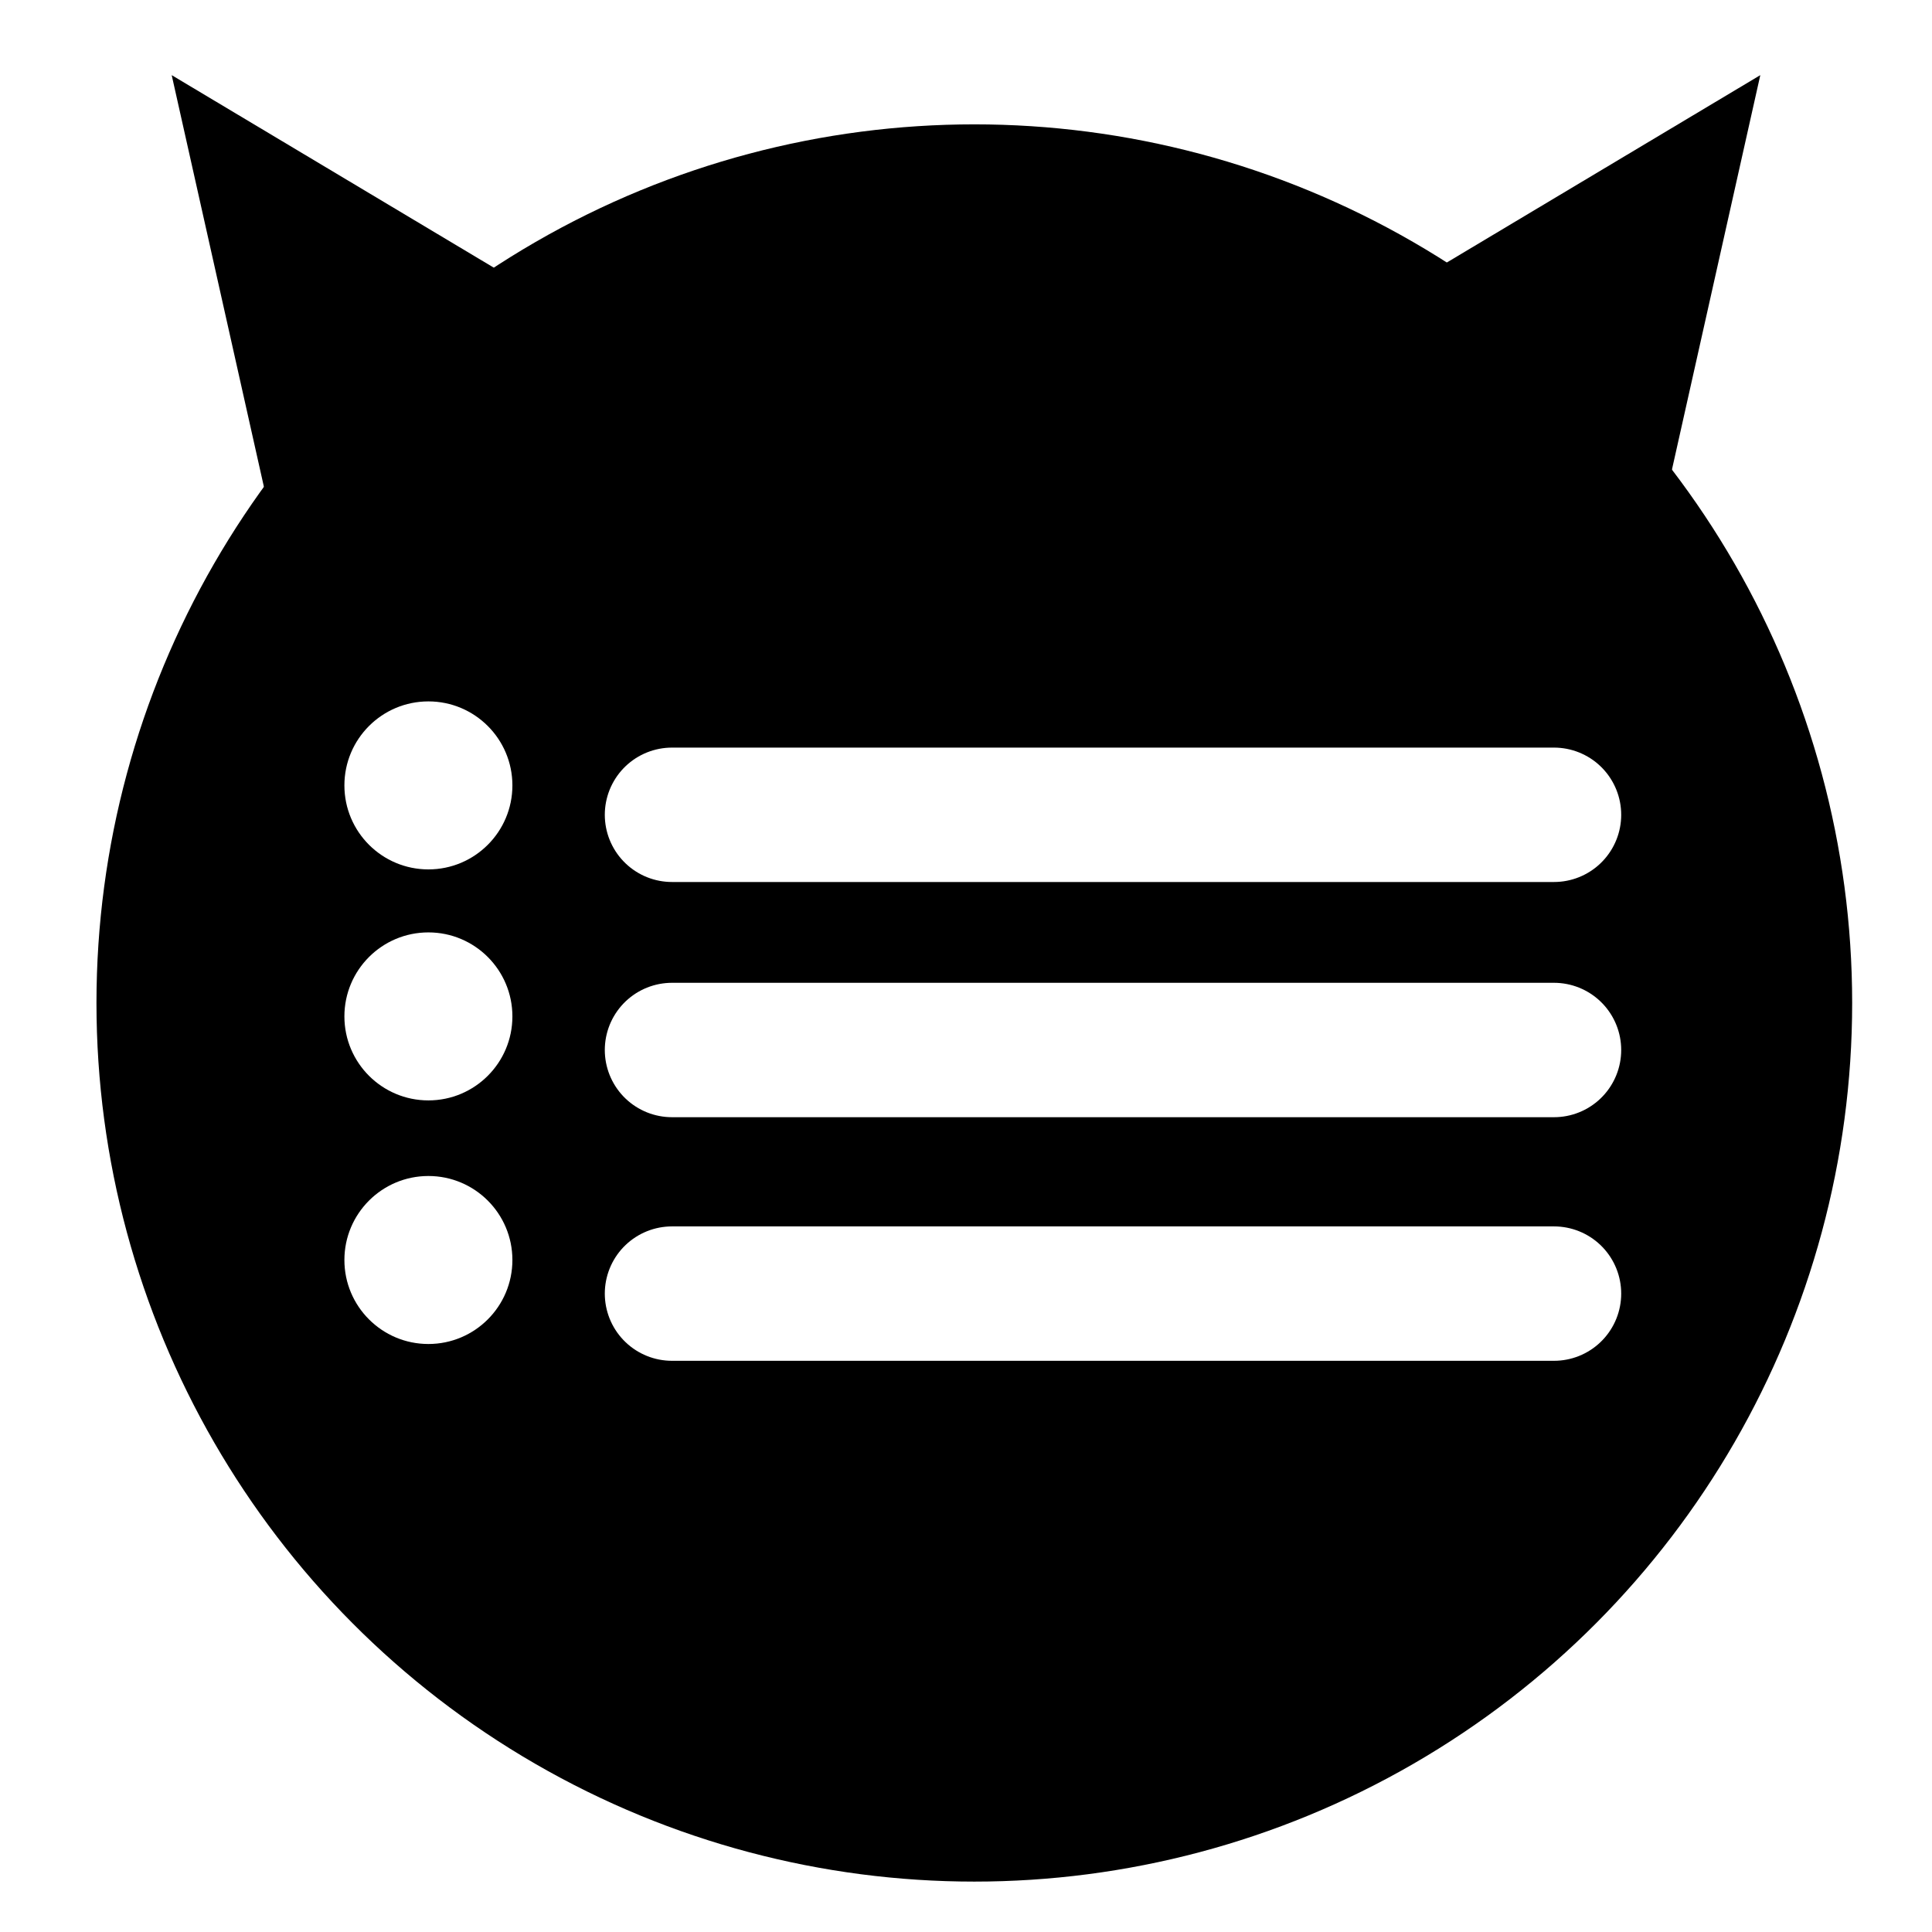 <svg width="230" height="230" viewBox="0 0 230 230" fill="none" xmlns="http://www.w3.org/2000/svg">
<g clip-path="url(#clip0_46_29)">
<rect width="230" height="230" fill="none"/>
<ellipse cx="115.99" cy="119.402" rx="104.506" ry="104.598" fill="black"/>
<path d="M20.44 8.946L68.011 37.378L32.608 63.265L20.44 8.946Z" fill="black"/>
<path d="M209.56 8.946L197.392 63.265L161.989 37.378L209.56 8.946Z" fill="black"/>
<g filter="url(#filter0_d_46_29)">
<path d="M80 121H185" stroke="white" stroke-width="16" stroke-linecap="round"/>
</g>
<g filter="url(#filter1_d_46_29)">
<path d="M80 150H132.5H185" stroke="white" stroke-width="16" stroke-linecap="round"/>
</g>
<g filter="url(#filter2_d_46_29)">
<path d="M80 93H185" stroke="white" stroke-width="16" stroke-linecap="round"/>
</g>
<path d="M61 93.5C61 99.023 56.523 103.5 51 103.5C45.477 103.5 41 99.023 41 93.5C41 87.977 45.477 83.5 51 83.5C56.523 83.5 61 87.977 61 93.5Z" fill="white"/>
<path d="M61 121C61 126.523 56.523 131 51 131C45.477 131 41 126.523 41 121C41 115.477 45.477 111 51 111C56.523 111 61 115.477 61 121Z" fill="white"/>
<path d="M61 150C61 155.523 56.523 160 51 160C45.477 160 41 155.523 41 150C41 144.477 45.477 140 51 140C56.523 140 61 144.477 61 150Z" fill="white"/>
</g>
<defs>
<filter id="filter0_d_46_29" x="68" y="113" width="129" height="24" filterUnits="userSpaceOnUse" color-interpolation-filters="sRGB">
<feFlood flood-opacity="0" result="BackgroundImageFix"/>
<feColorMatrix in="SourceAlpha" type="matrix" values="0 0 0 0 0 0 0 0 0 0 0 0 0 0 0 0 0 0 127 0" result="hardAlpha"/>
<feOffset dy="4"/>
<feGaussianBlur stdDeviation="2"/>
<feComposite in2="hardAlpha" operator="out"/>
<feColorMatrix type="matrix" values="0 0 0 0 0 0 0 0 0 0 0 0 0 0 0 0 0 0 0.25 0"/>
<feBlend mode="normal" in2="BackgroundImageFix" result="effect1_dropShadow_46_29"/>
<feBlend mode="normal" in="SourceGraphic" in2="effect1_dropShadow_46_29" result="shape"/>
</filter>
<filter id="filter1_d_46_29" x="68" y="142" width="129" height="24" filterUnits="userSpaceOnUse" color-interpolation-filters="sRGB">
<feFlood flood-opacity="0" result="BackgroundImageFix"/>
<feColorMatrix in="SourceAlpha" type="matrix" values="0 0 0 0 0 0 0 0 0 0 0 0 0 0 0 0 0 0 127 0" result="hardAlpha"/>
<feOffset dy="4"/>
<feGaussianBlur stdDeviation="2"/>
<feComposite in2="hardAlpha" operator="out"/>
<feColorMatrix type="matrix" values="0 0 0 0 0 0 0 0 0 0 0 0 0 0 0 0 0 0 0.25 0"/>
<feBlend mode="normal" in2="BackgroundImageFix" result="effect1_dropShadow_46_29"/>
<feBlend mode="normal" in="SourceGraphic" in2="effect1_dropShadow_46_29" result="shape"/>
</filter>
<filter id="filter2_d_46_29" x="68" y="85" width="129" height="24" filterUnits="userSpaceOnUse" color-interpolation-filters="sRGB">
<feFlood flood-opacity="0" result="BackgroundImageFix"/>
<feColorMatrix in="SourceAlpha" type="matrix" values="0 0 0 0 0 0 0 0 0 0 0 0 0 0 0 0 0 0 127 0" result="hardAlpha"/>
<feOffset dy="4"/>
<feGaussianBlur stdDeviation="2"/>
<feComposite in2="hardAlpha" operator="out"/>
<feColorMatrix type="matrix" values="0 0 0 0 0 0 0 0 0 0 0 0 0 0 0 0 0 0 0.25 0"/>
<feBlend mode="normal" in2="BackgroundImageFix" result="effect1_dropShadow_46_29"/>
<feBlend mode="normal" in="SourceGraphic" in2="effect1_dropShadow_46_29" result="shape"/>
</filter>
<clipPath id="clip0_46_29">
<rect width="230" height="230" fill="white"/>
</clipPath>
</defs>
</svg>
